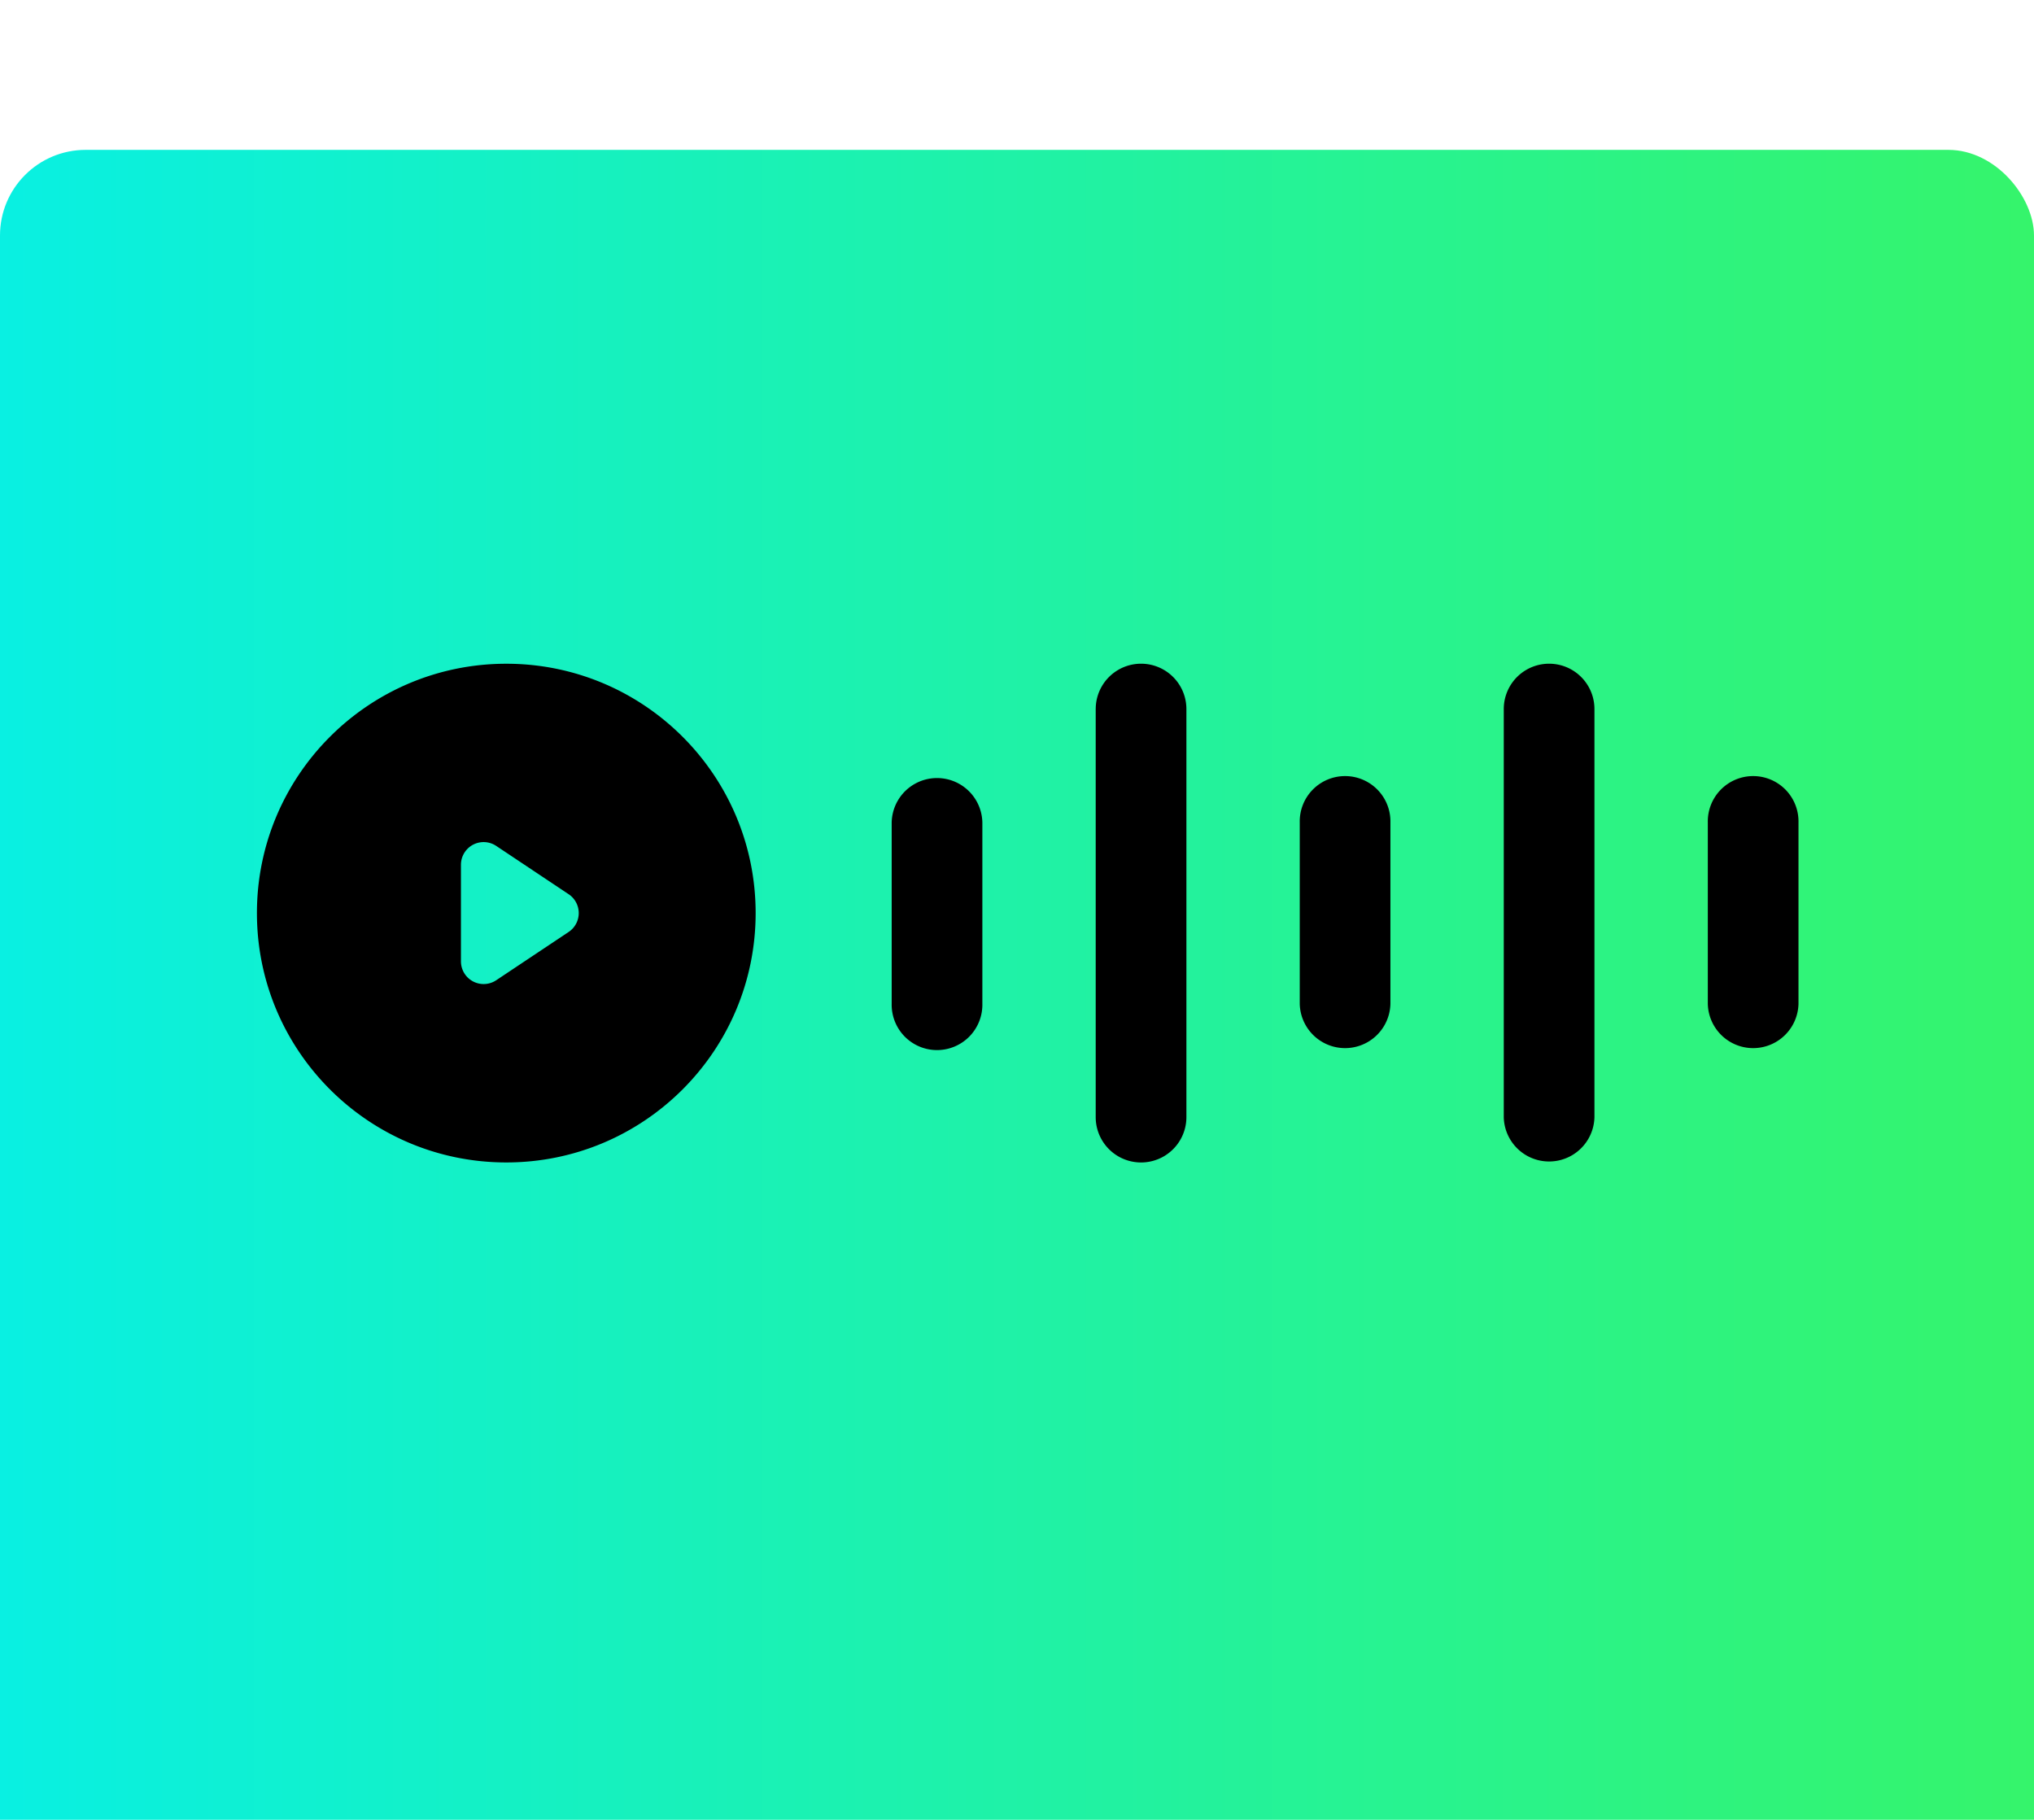<svg xmlns="http://www.w3.org/2000/svg" width="95" height="85" fill="none" viewBox="0 0 95 85">
  <g filter="url(#a)">
    <rect width="95" height="85" fill="url(#b)" rx="4"/>
  </g>
  <path fill="#000" d="M23.647 54.294C17.214 54.294 12 49.08 12 42.647c0-6.432 5.214-11.646 11.647-11.646 6.432 0 11.646 5.214 11.646 11.646 0 6.433-5.214 11.647-11.646 11.647Zm-.472-14.785a1.059 1.059 0 0 0-1.646.881v4.514a1.06 1.06 0 0 0 1.646.881l3.385-2.257a1.06 1.06 0 0 0 0-1.762l-3.385-2.257Zm18.472-1.097a2.118 2.118 0 0 1 4.235 0v8.47a2.118 2.118 0 1 1-4.235 0v-8.47Zm9.53-5.295a2.117 2.117 0 0 1 4.235 0v19.06a2.118 2.118 0 0 1-4.236 0v-19.06Zm9.529 5.295a2.118 2.118 0 1 1 4.235 0v8.47a2.118 2.118 0 0 1-4.235 0v-8.47Zm19.059 0a2.118 2.118 0 1 1 4.235 0v8.47a2.118 2.118 0 0 1-4.235 0v-8.47Zm-9.53-5.295a2.117 2.117 0 0 1 4.235 0v19.06a2.118 2.118 0 0 1-4.235 0v-19.06Z"/>
  <defs>
    <linearGradient id="b" x1="95" x2="0" y1="42.5" y2="42.5" gradientUnits="userSpaceOnUse">
      <stop stop-color="#35F46B"/>
      <stop offset="1" stop-color="#09F0E2"/>
    </linearGradient>
    <filter id="a" width="125" height="92" x="-15" y="0" color-interpolation-filters="sRGB" filterUnits="userSpaceOnUse">
      <feFlood flood-opacity="0" result="BackgroundImageFix"/>
      <feBlend in="SourceGraphic" in2="BackgroundImageFix" result="shape"/>
      <feColorMatrix in="SourceAlpha" result="hardAlpha" values="0 0 0 0 0 0 0 0 0 0 0 0 0 0 0 0 0 0 127 0"/>
      <feOffset dx="15" dy="7"/>
      <feGaussianBlur stdDeviation="20"/>
      <feComposite in2="hardAlpha" k2="-1" k3="1" operator="arithmetic"/>
      <feColorMatrix values="0 0 0 0 0.031 0 0 0 0 0.825 0 0 0 0 0.539 0 0 0 0.5 0"/>
      <feBlend in2="shape" result="effect1_innerShadow_63_934"/>
      <feColorMatrix in="SourceAlpha" result="hardAlpha" values="0 0 0 0 0 0 0 0 0 0 0 0 0 0 0 0 0 0 127 0"/>
      <feOffset dx="-15"/>
      <feGaussianBlur stdDeviation="15.5"/>
      <feComposite in2="hardAlpha" k2="-1" k3="1" operator="arithmetic"/>
      <feColorMatrix values="0 0 0 0 0.023 0 0 0 0 0.429 0 0 0 0 0.259 0 0 0 0.15 0"/>
      <feBlend in2="effect1_innerShadow_63_934" result="effect2_innerShadow_63_934"/>
    </filter>
  </defs>
</svg>
